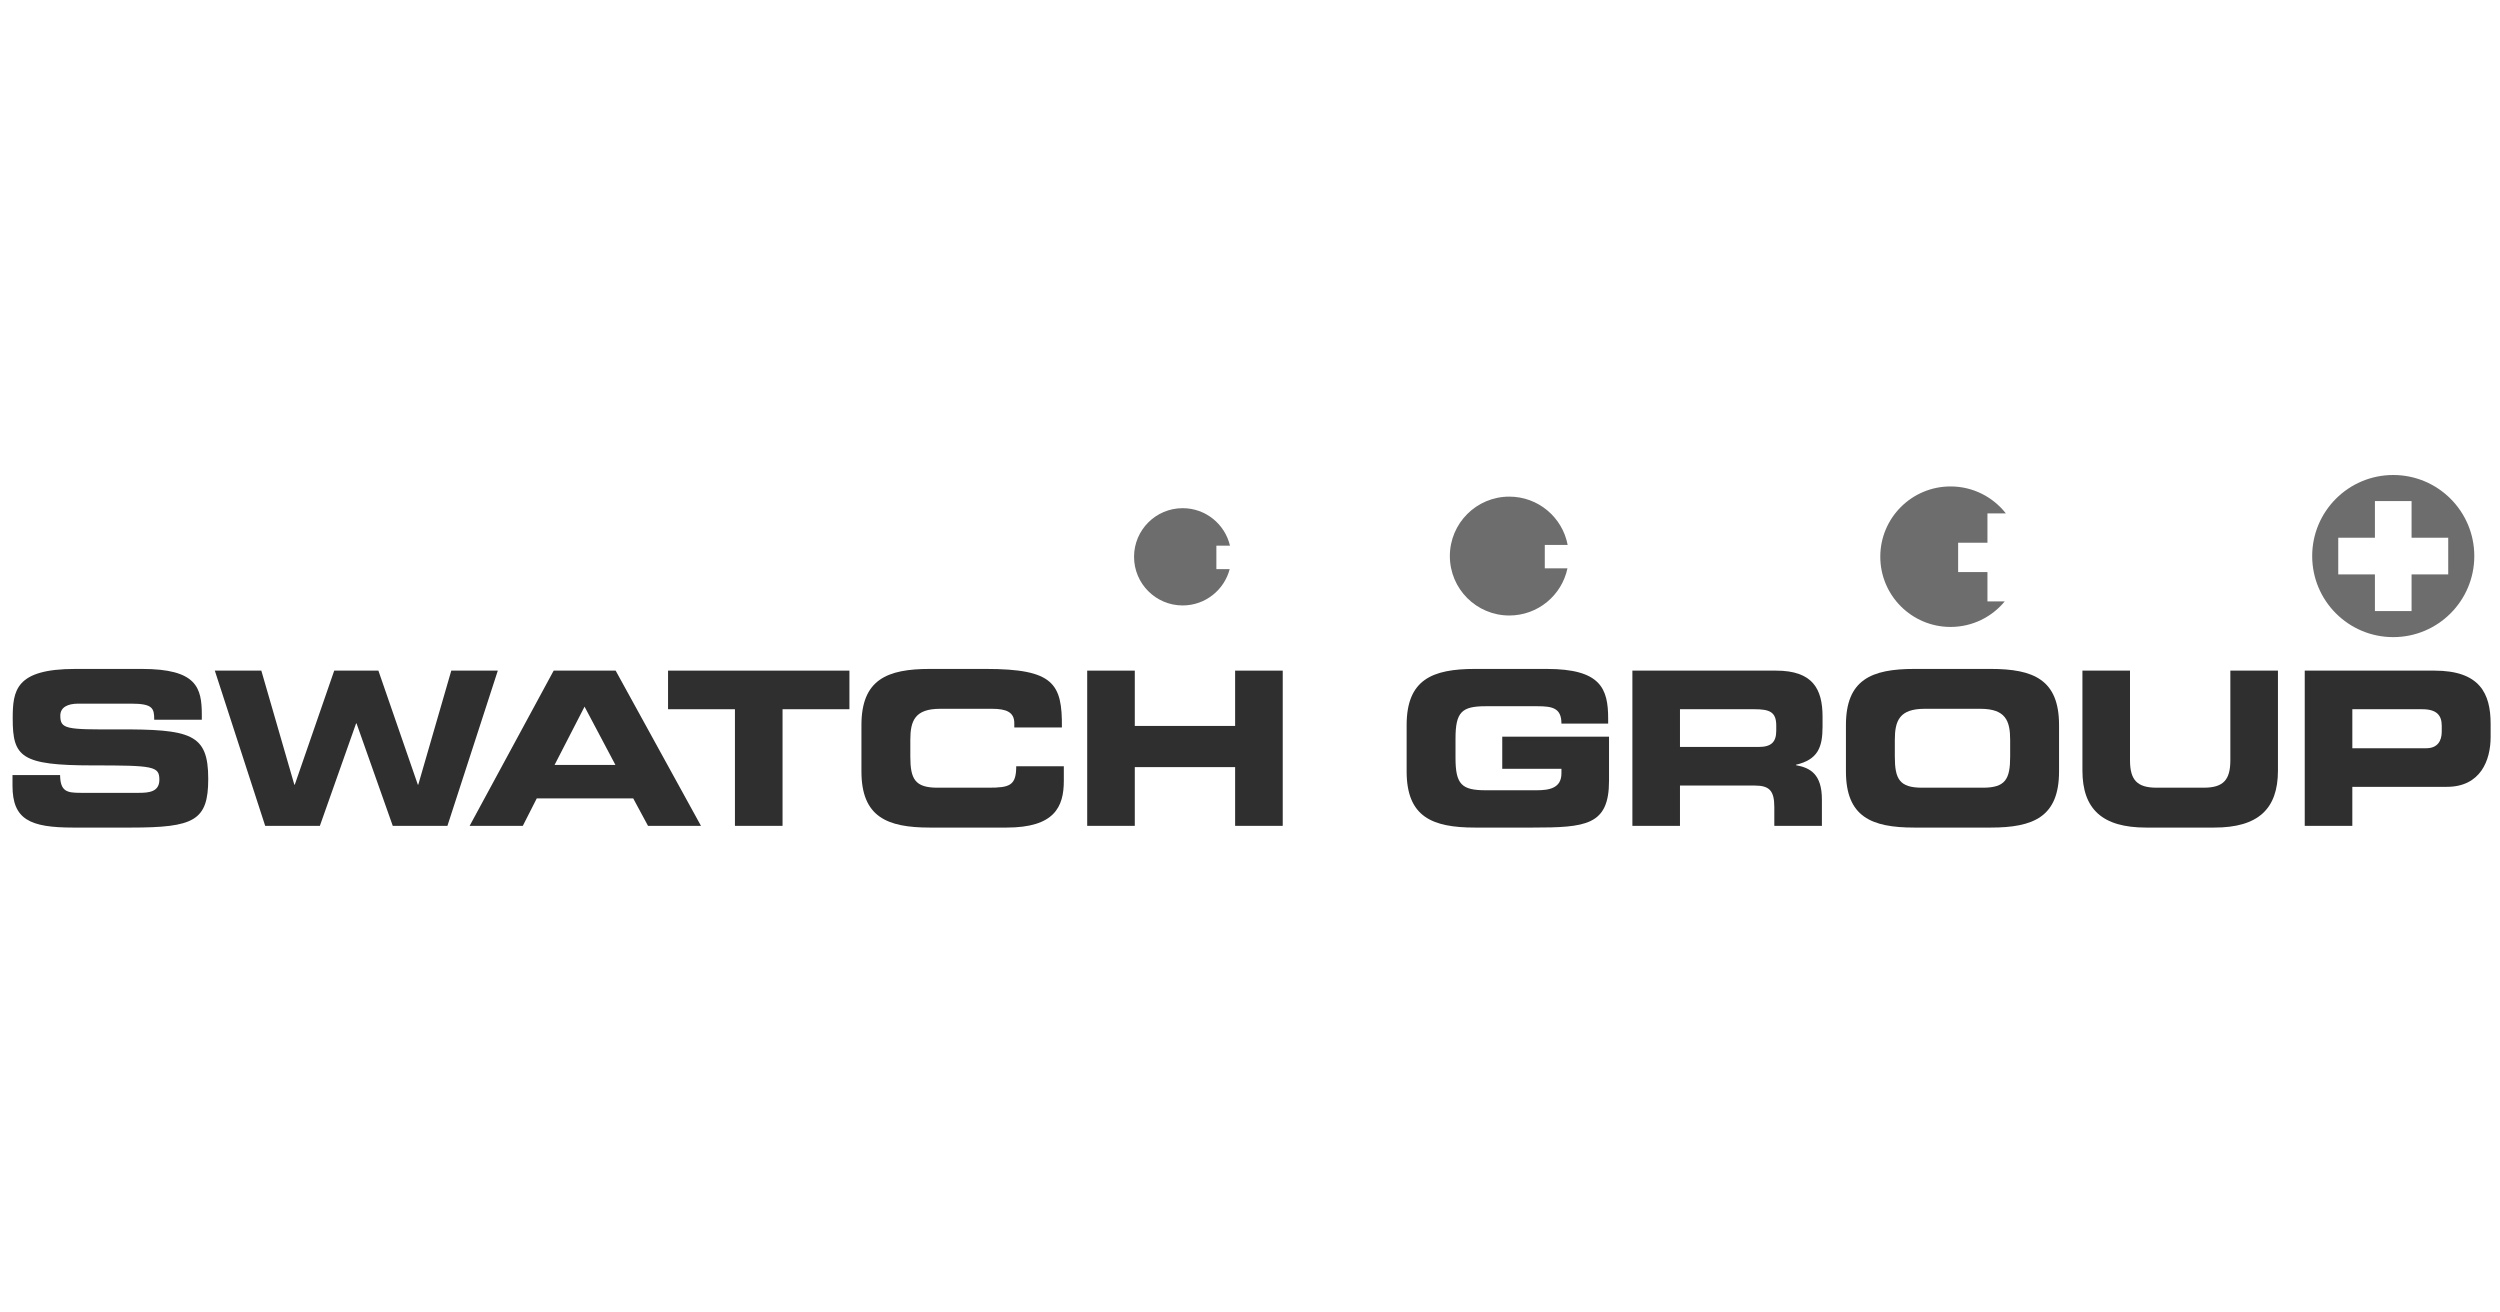 <svg width="200" height="105" viewBox="0 0 200 105" fill="none" xmlns="http://www.w3.org/2000/svg">
<path fill-rule="evenodd" clip-rule="evenodd" d="M1 62.004H4.808C4.825 63.325 5.357 63.427 6.454 63.427H11.119C11.925 63.427 12.749 63.342 12.749 62.381C12.749 61.3 12.303 61.232 7.397 61.232C1.669 61.232 1.017 60.546 1.017 57.493C1.017 55.246 1.223 53.514 6.026 53.514H11.342C15.734 53.514 16.145 55.006 16.145 57.184V57.578H12.337C12.337 56.669 12.234 56.292 10.485 56.292H6.266C5.408 56.292 4.825 56.583 4.825 57.252C4.825 58.333 5.288 58.368 9.37 58.35C15.287 58.333 16.659 58.693 16.659 62.312C16.659 65.657 15.528 66.206 10.468 66.206H5.854C2.389 66.206 1 65.554 1 62.861V62.004Z" fill="#2F2F2F"/>
<path fill-rule="evenodd" clip-rule="evenodd" d="M17.185 53.65H20.906L23.547 62.775H23.582L26.738 53.65H30.271L33.427 62.775H33.461L36.103 53.65H39.825L35.794 66.068H31.421L28.522 57.87H28.488L25.589 66.068H21.215L17.185 53.65Z" fill="#2F2F2F"/>
<path fill-rule="evenodd" clip-rule="evenodd" d="M44.364 61.197H49.235L46.764 56.532L44.364 61.197ZM44.294 53.65H49.252L56.078 66.068H51.841L50.658 63.873H42.94L41.825 66.068H37.571L44.294 53.65Z" fill="#2F2F2F"/>
<path fill-rule="evenodd" clip-rule="evenodd" d="M53.444 53.65H67.954V56.738H62.603V66.068H58.795V56.738H53.444V53.65Z" fill="#2F2F2F"/>
<path fill-rule="evenodd" clip-rule="evenodd" d="M68.915 58.007C68.915 54.371 70.956 53.514 74.387 53.514H78.863C84.283 53.514 84.986 54.68 84.952 58.196H81.144V57.853C81.144 56.961 80.492 56.704 79.361 56.704H75.21C73.203 56.704 72.826 57.647 72.826 59.191V60.529C72.826 62.33 73.203 63.016 75.004 63.016H79.069C80.784 63.016 81.298 62.844 81.298 61.3H85.106V62.467C85.106 64.559 84.351 66.206 80.526 66.206H74.386C70.956 66.206 68.915 65.349 68.915 61.712V58.007" fill="#2F2F2F"/>
<path fill-rule="evenodd" clip-rule="evenodd" d="M86.976 53.65H90.783V58.075H98.81V53.65H102.618V66.068H98.81V61.369H90.783V66.068H86.976V53.65Z" fill="#2F2F2F"/>
<path fill-rule="evenodd" clip-rule="evenodd" d="M112.531 58.007C112.531 54.371 114.572 53.514 118.003 53.514H123.731C128.054 53.514 128.653 55.074 128.653 57.493V57.887H124.915C124.915 56.652 124.212 56.498 122.993 56.498H118.86C116.939 56.498 116.441 56.961 116.441 59.088V60.632C116.441 62.759 116.939 63.221 118.86 63.221H122.925C123.92 63.221 124.915 63.067 124.915 61.866V61.506H120.18V58.933H128.722V62.467C128.722 66.035 126.87 66.206 122.582 66.206H118.003C114.572 66.206 112.531 65.349 112.531 61.712V58.007Z" fill="#2F2F2F"/>
<path fill-rule="evenodd" clip-rule="evenodd" d="M134.398 59.756H140.693C141.722 59.756 142.1 59.345 142.1 58.453V58.041C142.1 56.944 141.551 56.738 140.35 56.738H134.398V59.756ZM130.591 53.65H142.082C145.015 53.65 145.804 55.109 145.804 57.338V58.127C145.804 59.791 145.427 60.769 143.677 61.18V61.215C144.809 61.42 145.752 61.918 145.752 63.959V66.069H141.945V64.577C141.945 63.273 141.568 62.844 140.384 62.844H134.398V66.069H130.591V53.65Z" fill="#2F2F2F"/>
<path fill-rule="evenodd" clip-rule="evenodd" d="M151.586 60.529C151.586 62.33 151.963 63.016 153.764 63.016H158.635C160.436 63.016 160.813 62.33 160.813 60.529V59.191C160.813 57.647 160.436 56.704 158.43 56.704H153.969C151.963 56.704 151.586 57.647 151.586 59.191V60.529ZM147.675 58.007C147.675 54.371 149.717 53.514 153.146 53.514H159.253C162.683 53.514 164.724 54.371 164.724 58.007V61.712C164.724 65.348 162.683 66.206 159.253 66.206H153.146C149.717 66.206 147.675 65.349 147.675 61.712V58.007Z" fill="#2F2F2F"/>
<path fill-rule="evenodd" clip-rule="evenodd" d="M166.594 53.65H170.4V60.82C170.4 62.398 170.967 63.015 172.528 63.015H176.301C177.862 63.015 178.428 62.398 178.428 60.82V53.65H182.236V61.644C182.236 64.731 180.641 66.206 177.142 66.206H171.687C168.188 66.206 166.594 64.731 166.594 61.644V53.65" fill="#2F2F2F"/>
<path fill-rule="evenodd" clip-rule="evenodd" d="M188.187 59.859H194.104C194.996 59.859 195.339 59.276 195.339 58.539V58.059C195.339 57.218 194.927 56.738 193.779 56.738H188.187V59.859ZM184.379 53.65H194.755C198.375 53.65 199.25 55.469 199.25 57.904V58.968C199.25 60.82 198.444 62.947 195.751 62.947H188.186V66.068H184.379V53.65Z" fill="#2F2F2F"/>
<path fill-rule="evenodd" clip-rule="evenodd" d="M158.996 45.766H156.651V43.42H158.996V41.073H160.469C159.441 39.76 157.841 38.915 156.043 38.915C152.939 38.915 150.423 41.432 150.423 44.535C150.423 47.639 152.94 50.155 156.043 50.155C157.789 50.155 159.348 49.36 160.379 48.111H158.996V45.766Z" fill="#2F2F2F" fill-opacity="0.7"/>
<path fill-rule="evenodd" clip-rule="evenodd" d="M123.583 43.593H125.413C124.996 41.393 123.065 39.73 120.744 39.73C118.117 39.73 115.988 41.858 115.988 44.486C115.988 47.111 118.117 49.24 120.744 49.24C123.033 49.24 124.943 47.623 125.396 45.469H123.583V43.593Z" fill="#2F2F2F" fill-opacity="0.7"/>
<path fill-rule="evenodd" clip-rule="evenodd" d="M97.31 43.652H98.398C97.994 41.934 96.456 40.654 94.614 40.654C92.466 40.654 90.724 42.396 90.724 44.545C90.724 46.694 92.466 48.436 94.614 48.436C96.423 48.436 97.938 47.2 98.375 45.529H97.31V43.652" fill="#2F2F2F" fill-opacity="0.7"/>
<path fill-rule="evenodd" clip-rule="evenodd" d="M192.926 43.019V40.086H189.993V43.019H187.06V45.951H189.993V48.884H192.926V45.951H195.858V43.019H192.926ZM184.975 44.485C184.975 40.904 187.877 38 191.459 38C195.04 38 197.944 40.904 197.944 44.485C197.944 48.066 195.04 50.97 191.459 50.97C187.877 50.97 184.975 48.066 184.975 44.485Z" fill="#2F2F2F" fill-opacity="0.7"/>
</svg>
